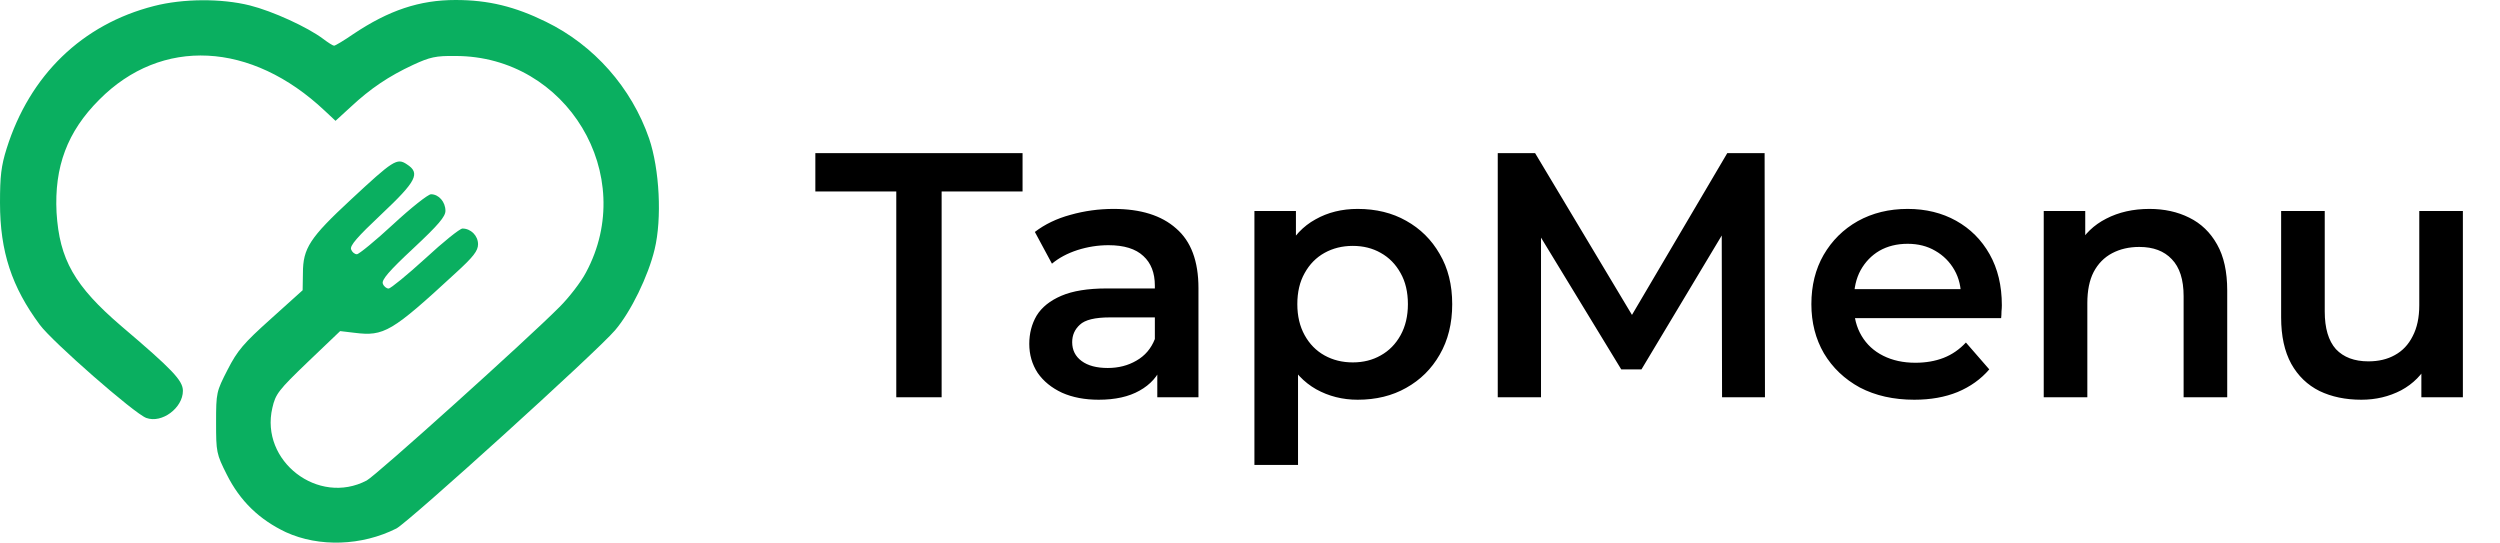 <svg width="258" height="56" viewBox="0 0 258 56" fill="none" xmlns="http://www.w3.org/2000/svg">
<path d="M15.899 0.619C8.485 2.506 3.067 7.754 0.685 15.33C0.119 17.129 0 18.19 0 20.932C0 25.973 1.221 29.629 4.109 33.52C5.389 35.26 13.874 42.689 15.095 43.131C16.703 43.721 18.876 42.099 18.876 40.33C18.876 39.269 17.775 38.119 12.535 33.667C7.682 29.511 6.133 26.769 5.836 21.934C5.597 17.217 6.937 13.591 10.242 10.289C16.673 3.803 25.933 4.275 33.525 11.439L34.626 12.47L36.204 11.026C38.229 9.139 40.105 7.871 42.635 6.692C44.362 5.896 44.958 5.749 47.012 5.778C58.505 5.778 65.888 18.072 60.47 28.125C59.964 29.098 58.713 30.719 57.73 31.692C54.455 34.994 38.795 49.086 37.842 49.587C32.84 52.211 26.826 47.583 28.106 42.099C28.433 40.655 28.731 40.271 31.768 37.353L35.103 34.169L36.591 34.346C39.628 34.729 40.432 34.257 46.982 28.213C48.858 26.504 49.334 25.884 49.334 25.206C49.334 24.322 48.59 23.585 47.727 23.585C47.459 23.585 45.732 24.971 43.886 26.68C42.01 28.39 40.313 29.776 40.105 29.776C39.867 29.776 39.599 29.54 39.509 29.275C39.36 28.892 40.134 27.978 42.635 25.649C45.255 23.202 45.97 22.347 45.97 21.757C45.97 20.843 45.285 20.047 44.481 20.047C44.184 20.047 42.427 21.433 40.581 23.143C38.735 24.853 37.038 26.238 36.83 26.238C36.591 26.238 36.323 26.002 36.234 25.737C36.085 25.354 36.889 24.44 39.36 22.111C42.993 18.691 43.41 17.866 41.98 16.952C40.968 16.274 40.581 16.539 36.204 20.607C31.977 24.528 31.262 25.619 31.262 28.184L31.232 29.953L27.957 32.901C25.129 35.436 24.503 36.173 23.491 38.149C22.33 40.419 22.3 40.507 22.3 43.603C22.3 46.639 22.33 46.846 23.402 48.968C24.771 51.71 26.766 53.626 29.505 54.923C32.929 56.486 37.336 56.339 40.908 54.54C42.159 53.892 61.631 36.262 63.477 34.08C65.114 32.164 66.901 28.479 67.556 25.737C68.33 22.553 68.062 17.453 66.99 14.298C65.174 9.051 61.303 4.658 56.331 2.241C53.145 0.678 50.406 0 47.012 0C43.29 0 40.134 1.061 36.472 3.508C35.49 4.186 34.597 4.717 34.477 4.717C34.358 4.717 33.852 4.393 33.346 4.009C31.738 2.801 28.136 1.15 25.784 0.56C22.836 -0.177 18.876 -0.147 15.899 0.619Z" fill="#0AAF60"/>
<path d="M92.496 41V19.76H84.144V15.8H105.528V19.76H97.176V41H92.496ZM119.433 41V37.112L119.181 36.284V29.48C119.181 28.16 118.785 27.14 117.993 26.42C117.201 25.676 116.001 25.304 114.393 25.304C113.313 25.304 112.245 25.472 111.189 25.808C110.157 26.144 109.281 26.612 108.561 27.212L106.797 23.936C107.829 23.144 109.053 22.556 110.469 22.172C111.909 21.764 113.397 21.56 114.933 21.56C117.717 21.56 119.865 22.232 121.377 23.576C122.913 24.896 123.681 26.948 123.681 29.732V41H119.433ZM113.385 41.252C111.945 41.252 110.685 41.012 109.605 40.532C108.525 40.028 107.685 39.344 107.085 38.48C106.509 37.592 106.221 36.596 106.221 35.492C106.221 34.412 106.473 33.44 106.977 32.576C107.505 31.712 108.357 31.028 109.533 30.524C110.709 30.02 112.269 29.768 114.213 29.768H119.793V32.756H114.537C113.001 32.756 111.969 33.008 111.441 33.512C110.913 33.992 110.649 34.592 110.649 35.312C110.649 36.128 110.973 36.776 111.621 37.256C112.269 37.736 113.169 37.976 114.321 37.976C115.425 37.976 116.409 37.724 117.273 37.22C118.161 36.716 118.797 35.972 119.181 34.988L119.937 37.688C119.505 38.816 118.725 39.692 117.597 40.316C116.493 40.94 115.089 41.252 113.385 41.252ZM140.112 41.252C138.552 41.252 137.124 40.892 135.828 40.172C134.556 39.452 133.536 38.372 132.768 36.932C132.024 35.468 131.652 33.62 131.652 31.388C131.652 29.132 132.012 27.284 132.732 25.844C133.476 24.404 134.484 23.336 135.756 22.64C137.028 21.92 138.48 21.56 140.112 21.56C142.008 21.56 143.676 21.968 145.116 22.784C146.58 23.6 147.732 24.74 148.572 26.204C149.436 27.668 149.868 29.396 149.868 31.388C149.868 33.38 149.436 35.12 148.572 36.608C147.732 38.072 146.58 39.212 145.116 40.028C143.676 40.844 142.008 41.252 140.112 41.252ZM129.456 47.984V21.776H133.74V26.312L133.596 31.424L133.956 36.536V47.984H129.456ZM139.608 37.4C140.688 37.4 141.648 37.16 142.488 36.68C143.352 36.2 144.036 35.504 144.54 34.592C145.044 33.68 145.296 32.612 145.296 31.388C145.296 30.14 145.044 29.072 144.54 28.184C144.036 27.272 143.352 26.576 142.488 26.096C141.648 25.616 140.688 25.376 139.608 25.376C138.528 25.376 137.556 25.616 136.692 26.096C135.828 26.576 135.144 27.272 134.64 28.184C134.136 29.072 133.884 30.14 133.884 31.388C133.884 32.612 134.136 33.68 134.64 34.592C135.144 35.504 135.828 36.2 136.692 36.68C137.556 37.16 138.528 37.4 139.608 37.4ZM154.568 41V15.8H158.42L169.436 34.196H167.42L178.256 15.8H182.108L182.144 41H177.716L177.68 22.748H178.616L169.4 38.12H167.312L157.952 22.748H159.032V41H154.568ZM197.554 41.252C195.418 41.252 193.546 40.832 191.938 39.992C190.354 39.128 189.118 37.952 188.23 36.464C187.366 34.976 186.934 33.284 186.934 31.388C186.934 29.468 187.354 27.776 188.194 26.312C189.058 24.824 190.234 23.66 191.722 22.82C193.234 21.98 194.95 21.56 196.87 21.56C198.742 21.56 200.41 21.968 201.874 22.784C203.338 23.6 204.49 24.752 205.33 26.24C206.17 27.728 206.59 29.48 206.59 31.496C206.59 31.688 206.578 31.904 206.554 32.144C206.554 32.384 206.542 32.612 206.518 32.828H190.498V29.84H204.142L202.378 30.776C202.402 29.672 202.174 28.7 201.694 27.86C201.214 27.02 200.554 26.36 199.714 25.88C198.898 25.4 197.95 25.16 196.87 25.16C195.766 25.16 194.794 25.4 193.954 25.88C193.138 26.36 192.49 27.032 192.01 27.896C191.554 28.736 191.326 29.732 191.326 30.884V31.604C191.326 32.756 191.59 33.776 192.118 34.664C192.646 35.552 193.39 36.236 194.35 36.716C195.31 37.196 196.414 37.436 197.662 37.436C198.742 37.436 199.714 37.268 200.578 36.932C201.442 36.596 202.21 36.068 202.882 35.348L205.294 38.12C204.43 39.128 203.338 39.908 202.018 40.46C200.722 40.988 199.234 41.252 197.554 41.252ZM221.821 21.56C223.357 21.56 224.725 21.86 225.925 22.46C227.149 23.06 228.109 23.984 228.805 25.232C229.501 26.456 229.849 28.04 229.849 29.984V41H225.349V30.56C225.349 28.856 224.941 27.584 224.125 26.744C223.333 25.904 222.217 25.484 220.777 25.484C219.721 25.484 218.785 25.7 217.969 26.132C217.153 26.564 216.517 27.212 216.061 28.076C215.629 28.916 215.413 29.984 215.413 31.28V41H210.913V21.776H215.197V26.96L214.441 25.376C215.113 24.152 216.085 23.216 217.357 22.568C218.653 21.896 220.141 21.56 221.821 21.56ZM243.693 41.252C242.061 41.252 240.621 40.952 239.373 40.352C238.125 39.728 237.153 38.792 236.457 37.544C235.761 36.272 235.413 34.676 235.413 32.756V21.776H239.913V32.144C239.913 33.872 240.297 35.168 241.065 36.032C241.857 36.872 242.973 37.292 244.413 37.292C245.469 37.292 246.381 37.076 247.149 36.644C247.941 36.212 248.553 35.564 248.985 34.7C249.441 33.836 249.669 32.768 249.669 31.496V21.776H254.169V41H249.885V35.816L250.641 37.4C249.993 38.648 249.045 39.608 247.797 40.28C246.549 40.928 245.181 41.252 243.693 41.252Z" fill="black"/>
</svg>
